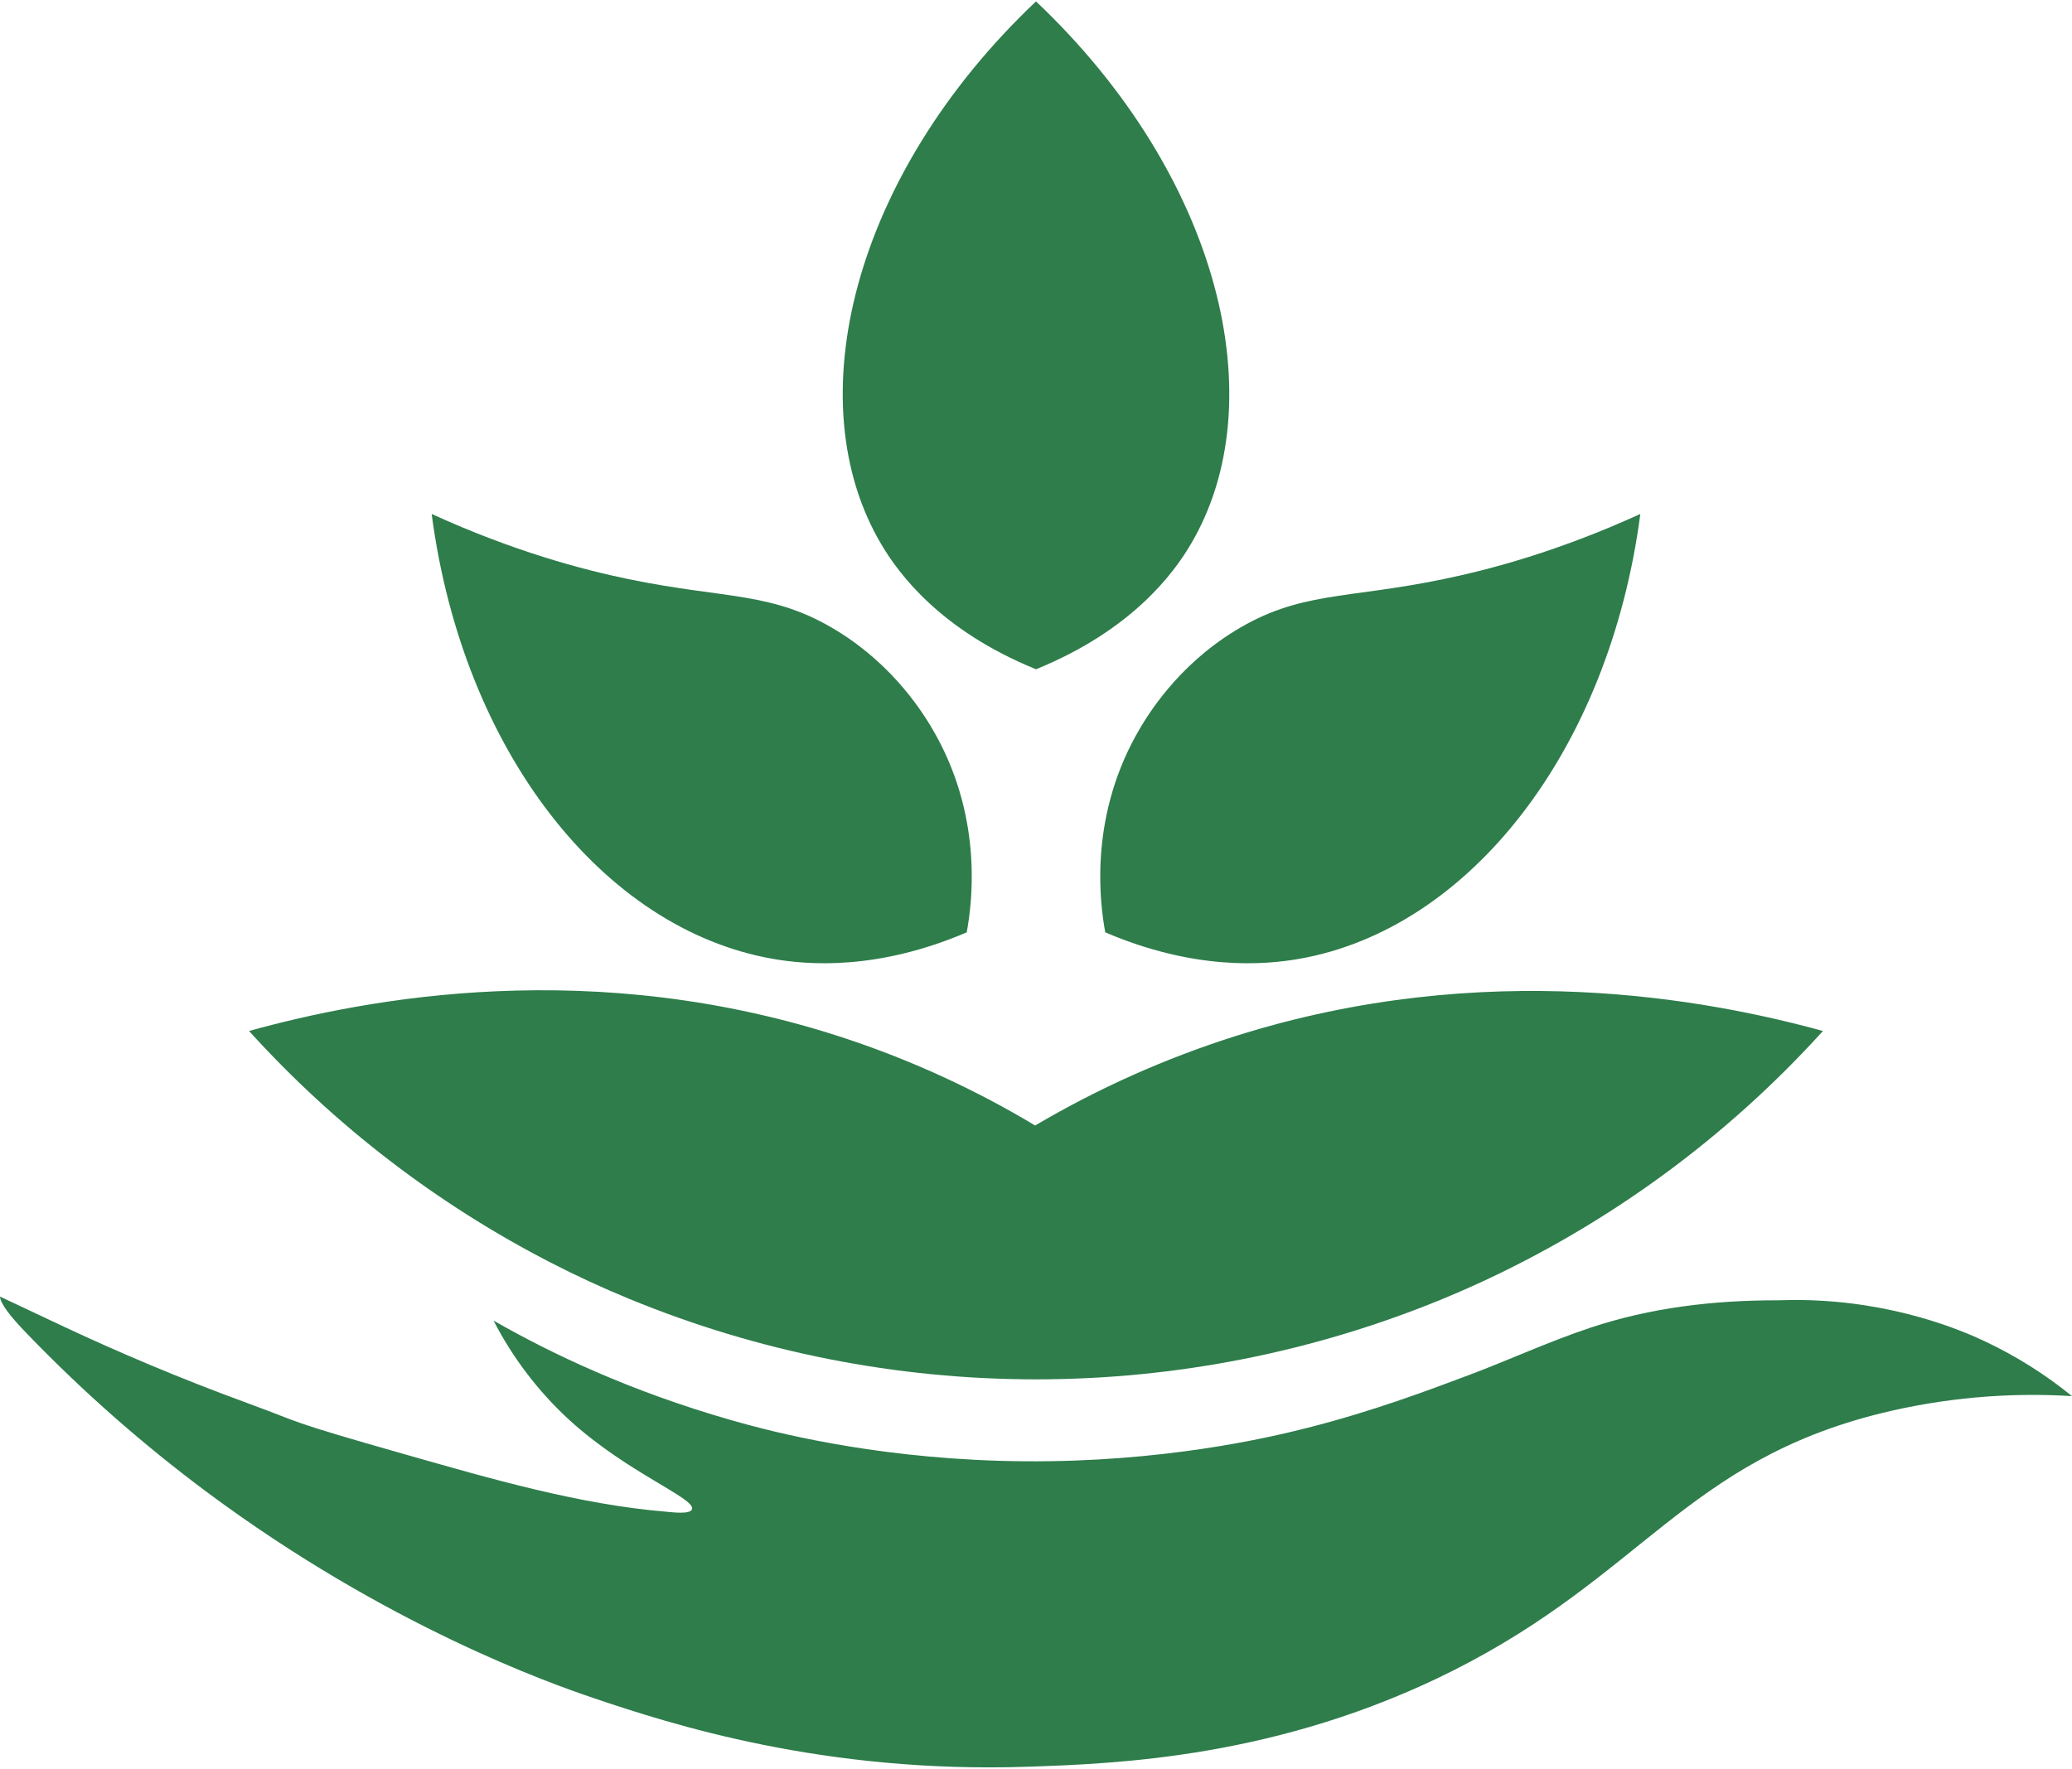 <svg width="787" height="672" viewBox="0 0 787 672" fill="none" xmlns="http://www.w3.org/2000/svg">
<g clip-path="url(#clip0_180_252)">
<path d="M393.503 254.274C357.075 239.45 341.307 217.856 334.855 206.998C302.635 152.906 323.575 66.773 393.503 0.525C463.425 66.773 484.37 152.906 452.15 206.998C445.719 217.856 429.91 239.45 393.503 254.274Z" fill="#2E7D4B"/>
<path d="M367.183 354.227C333.432 368.65 307.245 366.718 293.379 364.268C228.979 352.883 175.784 285.352 163.957 195.268C195.066 209.468 220.988 216.36 238.664 220.017C275.963 227.73 293.501 224.581 318.148 239.795C339.807 253.168 351.154 271.426 355.662 279.626C373.557 312.164 369.08 343.952 367.183 354.227Z" fill="#2E7D4B"/>
<path d="M419.812 354.227C453.562 368.65 479.755 366.718 493.621 364.268C558.016 352.883 611.216 285.352 623.043 195.268C591.934 209.468 566.017 216.36 548.336 220.017C511.037 227.73 493.499 224.581 468.857 239.795C447.193 253.168 435.851 271.426 431.343 279.626C413.448 312.164 417.92 343.952 419.812 354.227Z" fill="#2E7D4B"/>
<path d="M692.404 391.704C655.624 432.343 610.877 465.075 560.912 487.889C556.714 489.806 552.423 491.666 548.041 493.468C499.05 513.663 446.536 524.058 393.503 524.058C340.469 524.058 287.956 513.663 238.965 493.468C228.469 489.157 218.504 484.511 209.09 479.658C165.916 457.427 127.13 427.632 94.596 391.704C138.999 379.391 225.659 362.721 321.785 394.747C346.722 403.071 370.664 414.093 393.181 427.615C417.172 413.453 442.706 402.053 469.29 393.637C564.156 363.639 648.638 379.675 692.404 391.704Z" fill="#2E7D4B"/>
<path d="M787 530.428C762.633 528.926 738.179 531.12 714.476 536.935C640.382 555.324 623.787 598.558 551.911 634.712C485.854 667.945 423.907 670.075 390.662 671.226C312.809 673.904 254.595 654.998 225.476 645.154C209.044 639.611 146.848 617.682 78.643 566.932C54.318 548.822 31.524 528.762 10.49 506.953C3.289 499.589 0.127 495.025 0 492.611L24.907 504.341C44.154 513.353 67.546 523.435 94.626 533.324C115.265 540.86 107.335 539.334 154.293 552.687C186.197 561.754 219.698 571.552 252.917 574.337C255.335 574.539 262.072 575.452 262.837 573.439C264.412 569.311 238.424 559.706 216.296 539.542C204.519 528.726 194.756 515.927 187.457 501.734C209.417 514.301 239.281 528.537 277.677 539.542C278.768 539.856 280.956 540.48 283.618 541.195C298.035 545.095 337.298 554.806 389.351 555.187C441.078 555.567 480.637 546.565 496.701 542.458C521.415 536.164 541.936 528.445 557.98 522.41C573.432 516.598 588.482 509.62 604.138 504.417C626.995 496.81 650.78 494.026 674.795 494.026C678.039 493.955 682.001 493.878 684.321 493.914C719.775 494.457 745.432 505.624 753.806 509.559C765.683 515.147 776.83 522.155 787 530.428Z" fill="#2E7D4B"/>
</g>
<defs>
<clipPath id="clip0_180_252">
<rect width="787" height="670.949" fill="white" transform="translate(0 0.525)"/>
</clipPath>
</defs>
</svg>
